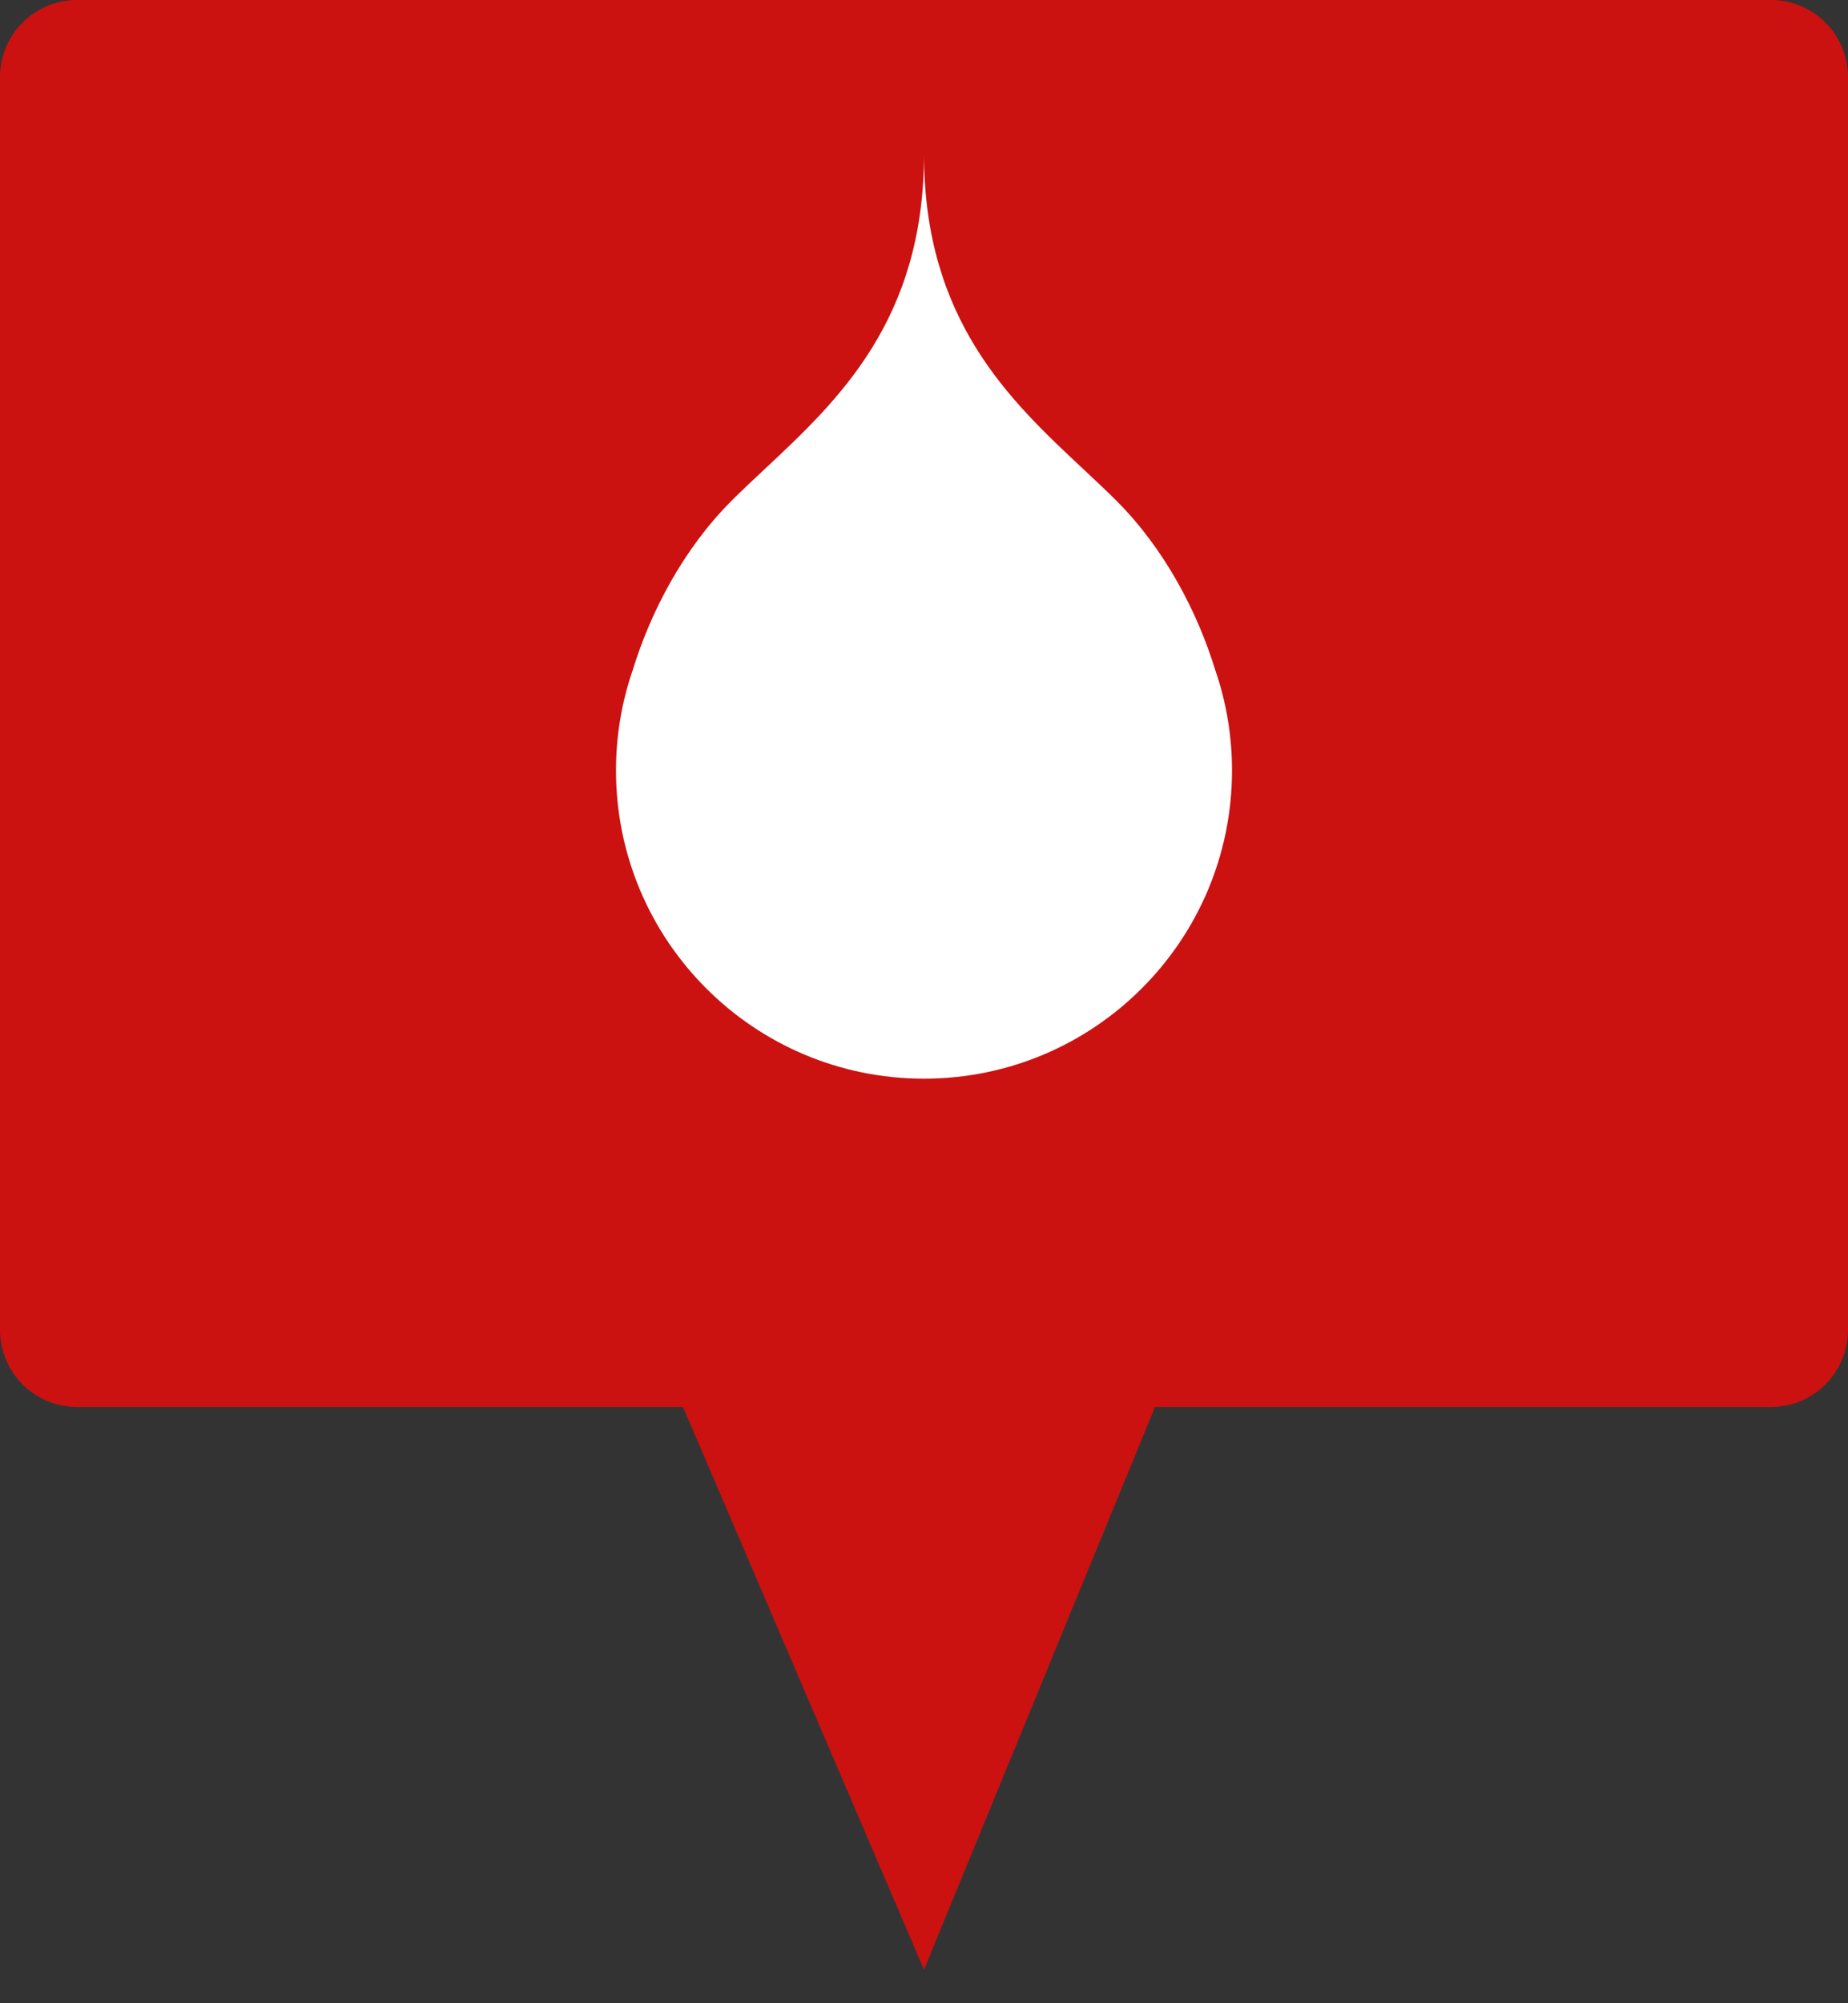 <svg width="24" height="26" viewBox="0 0 24 26" fill="none" xmlns="http://www.w3.org/2000/svg">
<rect x="0" y="0" width="24" height="26" fill="#333333" stroke="none"/>
<path d="M0 17.261V1C0 0.448 0.448 0 1 0H23C23.552 0 24 0.448 24 1V17.261C24 17.813 23.552 18.261 23 18.261H15L12 25.565L8.87 18.261H1C0.448 18.261 0 17.813 0 17.261Z" fill="#CC1111"/>
<path d="M8.217 8.698C8.452 7.932 8.88 7.12 9.5 6.5C9.639 6.361 9.787 6.223 9.94 6.08C10.887 5.194 12 4.153 12 2C12 4.153 13.113 5.194 14.06 6.08C14.213 6.223 14.361 6.361 14.5 6.5C15.12 7.12 15.548 7.932 15.783 8.698C15.924 9.106 16 9.544 16 10C16 12.209 14.209 14 12 14C9.791 14 8 12.209 8 10C8 9.544 8.076 9.106 8.217 8.698Z" fill="white"/>
</svg>
